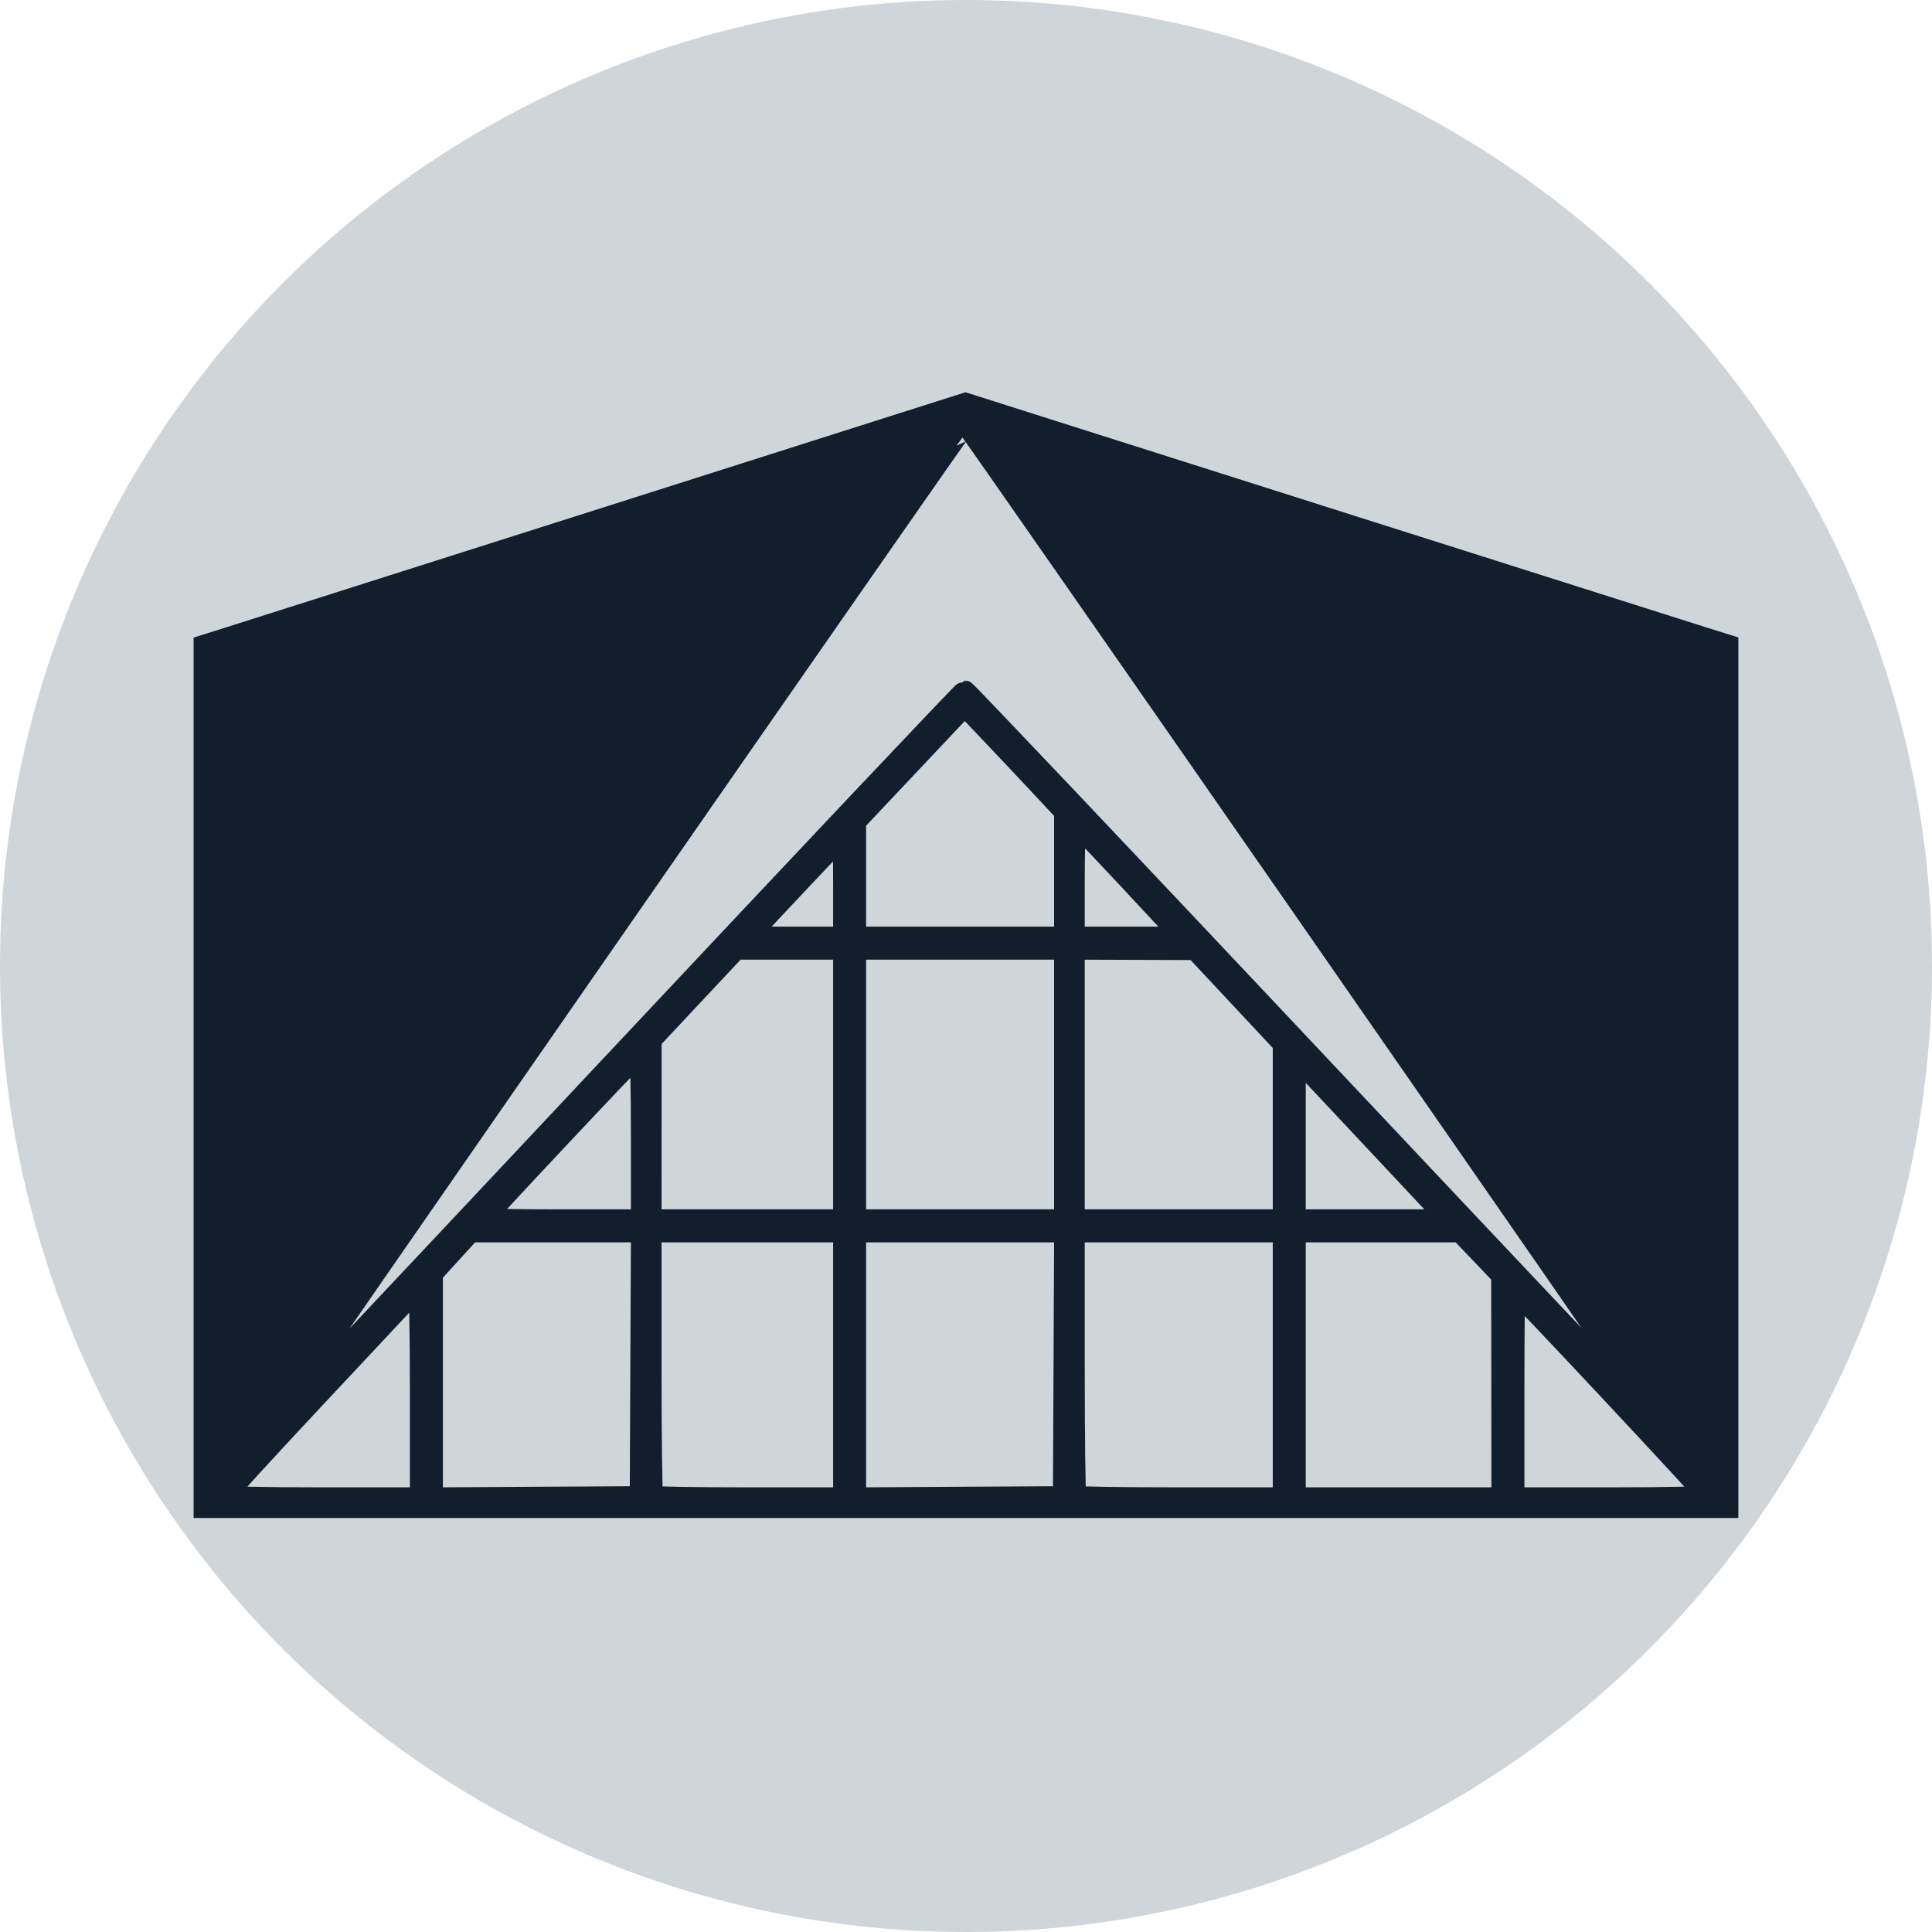 <svg width="91" height="91" viewBox="0 0 91 91" fill="none" xmlns="http://www.w3.org/2000/svg">
<circle cx="45.5" cy="45.5" r="45.5" fill="#CFD5D9"/>
<path d="M9.619 50.699V30.398L10.865 30.006C11.55 29.791 19.618 27.226 28.793 24.307L45.475 19L62.347 24.358C71.627 27.305 79.706 29.869 80.299 30.054L81.379 30.392V50.696V71H45.499H9.619V50.699ZM19.807 65.54C19.807 62.738 19.765 60.571 19.712 60.63C19.66 60.688 17.592 62.897 15.117 65.538C12.641 68.18 10.616 70.39 10.616 70.449C10.616 70.516 12.327 70.556 15.212 70.556H19.807V65.54ZM30.19 64.259L30.219 58.017H26.188H22.157L21.259 59.002L20.361 59.988V65.273V70.558L25.261 70.529L30.162 70.501L30.19 64.259ZM39.741 64.286V58.017H35.2H30.66V64.213C30.66 67.62 30.693 70.442 30.734 70.482C30.774 70.523 32.818 70.556 35.274 70.556H39.741V64.286ZM50.123 64.259L50.152 58.017H45.223H40.294V64.288V70.558L45.195 70.529L50.095 70.501L50.123 64.259ZM60.449 64.286V58.017H55.521H50.593V64.213C50.593 67.62 50.626 70.442 50.667 70.482C50.708 70.523 52.925 70.556 55.595 70.556H60.449V64.286ZM70.743 65.313L70.738 60.07L69.758 59.043L68.777 58.017H64.89H61.003V64.286V70.556H65.875H70.748L70.743 65.313ZM80.382 70.451C80.382 70.353 71.437 60.791 71.345 60.791C71.321 60.791 71.302 62.988 71.302 65.674V70.556H75.842C78.616 70.556 80.382 70.515 80.382 70.451ZM27.514 44.835C37.022 31.12 44.766 19.885 44.724 19.868C44.665 19.844 14.423 29.414 10.92 30.566L10.062 30.848V50.314C10.062 61.02 10.1 69.777 10.145 69.775C10.191 69.773 18.007 58.55 27.514 44.835ZM80.936 50.309V30.839L80.078 30.567C79.606 30.418 71.802 27.94 62.736 25.062C53.67 22.183 46.233 19.848 46.209 19.872C46.15 19.931 80.748 69.767 80.853 69.774C80.899 69.777 80.936 61.018 80.936 50.309ZM45.444 32.554C45.505 32.554 52.974 40.438 62.042 50.074C71.11 59.71 78.511 67.54 78.487 67.473C78.415 67.269 45.559 19.967 45.485 19.961C45.42 19.955 12.492 67.365 12.401 67.596C12.378 67.655 19.778 59.794 28.846 50.128C37.915 40.462 45.384 32.554 45.444 32.554ZM30.217 53.513C30.217 51.342 30.177 49.581 30.129 49.602C30.015 49.649 22.797 57.333 22.797 57.407C22.797 57.437 24.467 57.462 26.507 57.462H30.217V53.513ZM39.741 51.081V44.701H37.203H34.666L32.666 46.837L30.665 48.973L30.662 53.217L30.66 57.462H35.2H39.741L39.741 51.081ZM50.15 51.081V44.701H45.222H40.294V51.081V57.462H45.222H50.15V51.081ZM60.449 53.313V49.164L58.373 46.942L56.296 44.721L53.445 44.711L50.593 44.701V51.081V57.462H55.521H60.449V53.313ZM67.801 56.99C67.555 56.731 66.092 55.17 64.55 53.523C63.007 51.875 61.578 50.352 61.374 50.14L61.003 49.753V53.608V57.462H64.625H68.247L67.801 56.99ZM39.741 41.76C39.741 40.448 39.724 39.374 39.704 39.374C39.683 39.374 38.659 40.448 37.428 41.76L35.189 44.146H37.465H39.741V41.76ZM50.15 41.19V38.235L48.999 37.001C48.366 36.323 47.306 35.198 46.644 34.502L45.44 33.236L42.867 35.965L40.294 38.693V41.419V44.146H45.222H50.15V41.19ZM54.838 43.211C52.155 40.318 50.75 38.838 50.676 38.829C50.631 38.824 50.593 40.018 50.593 41.483V44.146H53.149H55.705L54.838 43.211Z" fill="#111E2C" stroke="#111E2C"/>
<path d="M10.136 50.273V30.867L10.873 30.625C13.595 29.733 38.637 21.798 43.023 20.438C43.826 20.189 44.687 19.797 44.703 19.814C44.72 19.83 44.342 20.35 44.095 20.721C41.667 24.365 10.441 69.382 10.079 69.762C10.036 69.807 10.136 61.865 10.136 50.273Z" fill="#111E2C" stroke="#111E2C" stroke-width="1"/>
<path d="M79.385 67.626C73.596 59.375 47.128 21.24 46.368 20.048C46.291 19.927 46.181 19.884 46.222 19.884C46.371 19.884 53.26 22.098 72.59 28.23C76.599 29.501 80.103 30.615 80.377 30.704L80.875 30.867L80.865 49.998C80.86 60.52 80.876 69.566 80.849 69.69C80.802 69.897 80.648 69.426 79.385 67.626Z" fill="#111E2C" stroke="#111E2C" stroke-width="1"/>
</svg>
